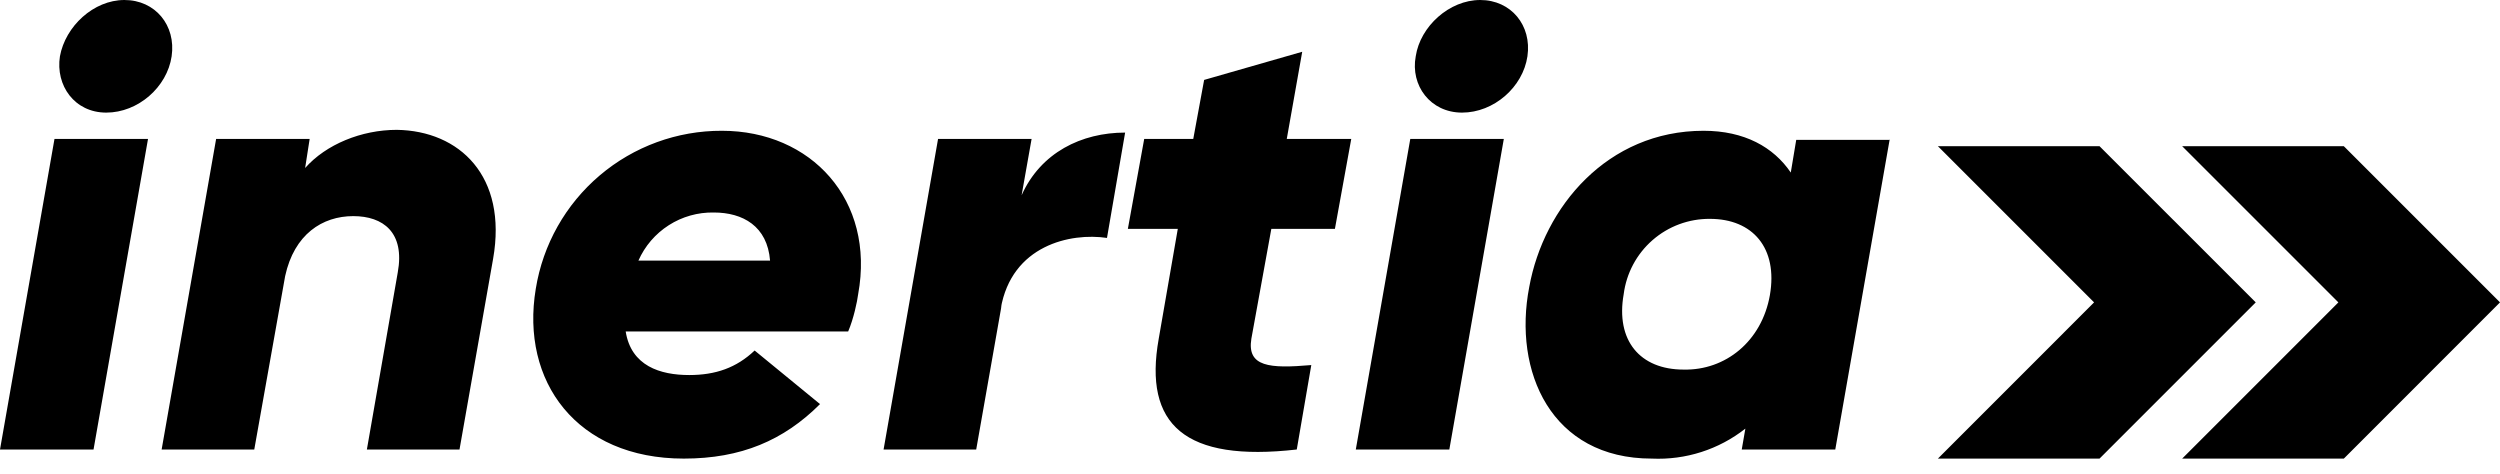 <svg width="116" height="22" viewBox="0 0 116 22" fill="none" xmlns="http://www.w3.org/2000/svg">
<g clip-path="url(#clip0_3583_1500)">
<path d="M97.418 6.784H89.918L97.165 14.031L89.918 21.279H97.418L104.666 14.031L97.418 6.784Z" fill="black"/>
<path d="M108.753 6.784H101.252L108.5 14.031L101.252 21.279H108.753L116 14.031L108.753 6.784Z" fill="black"/>
<path d="M2.528 6.447H6.868L4.34 20.857H0L2.528 6.447ZM2.781 2.612C3.034 1.222 4.34 0 5.773 0C7.205 0 8.174 1.18 7.964 2.612C7.753 4.045 6.405 5.225 4.93 5.225C3.455 5.225 2.57 3.961 2.781 2.612ZM22.88 12.009L21.321 20.857H17.023L18.456 12.641C18.793 10.787 17.781 10.028 16.391 10.028C14.958 10.028 13.652 10.871 13.231 12.809L11.798 20.857H7.5L10.028 6.447H14.368L14.158 7.795C15.127 6.7 16.77 6.025 18.413 6.025C21.321 6.068 23.554 8.174 22.88 12.009ZM39.818 13.652C39.776 13.989 39.608 14.79 39.355 15.38H29.032C29.284 16.981 30.633 17.402 31.981 17.402C33.203 17.402 34.172 17.065 35.015 16.264L38.049 18.75C36.363 20.436 34.383 21.279 31.728 21.279C26.756 21.279 24.144 17.697 24.86 13.399C25.191 11.349 26.243 9.484 27.827 8.14C29.41 6.796 31.421 6.061 33.498 6.068C37.627 6.068 40.619 9.27 39.818 13.652ZM35.731 12.093C35.605 10.492 34.467 9.86 33.119 9.86C32.381 9.847 31.655 10.051 31.033 10.449C30.411 10.846 29.92 11.418 29.622 12.093H35.731ZM52.206 6.152L51.364 11.04C49.678 10.787 46.939 11.377 46.434 14.326L46.476 14.158L45.296 20.857H40.998L43.526 6.447H47.866L47.403 9.059C48.288 7.079 50.184 6.152 52.206 6.152ZM58.063 15.717C57.852 17.023 58.906 17.107 60.844 16.939L60.17 20.857C54.987 21.447 53.049 19.72 53.765 15.717L54.65 10.618H52.333L53.091 6.447H55.367L55.872 3.708L60.423 2.402L59.706 6.447H62.698L61.94 10.618H58.99L58.063 15.717ZM65.437 6.447H69.777L67.249 20.857H62.909L65.437 6.447ZM65.69 2.612C65.9 1.222 67.249 0 68.681 0C70.114 0 71.083 1.18 70.873 2.612C70.662 4.045 69.314 5.225 67.839 5.225C66.364 5.225 65.437 3.961 65.69 2.612ZM87.685 6.447L85.157 20.857H80.817L80.985 19.888C79.752 20.858 78.212 21.351 76.645 21.279C71.968 21.279 70.198 17.234 70.957 13.315C71.631 9.607 74.581 6.068 79.047 6.068C80.943 6.068 82.291 6.826 83.092 8.006L83.345 6.489H87.685V6.447ZM82.123 13.694C82.502 11.503 81.322 10.155 79.342 10.155C78.362 10.147 77.414 10.498 76.676 11.143C75.938 11.788 75.463 12.68 75.339 13.652C74.96 15.801 76.097 17.149 78.12 17.149C80.058 17.191 81.744 15.843 82.123 13.694Z" fill="black"/>
</g>
<defs>
<clipPath id="clip0_3583_1500">
<rect width="116" height="21.279" fill="white"/>
</clipPath>
</defs>
</svg>
